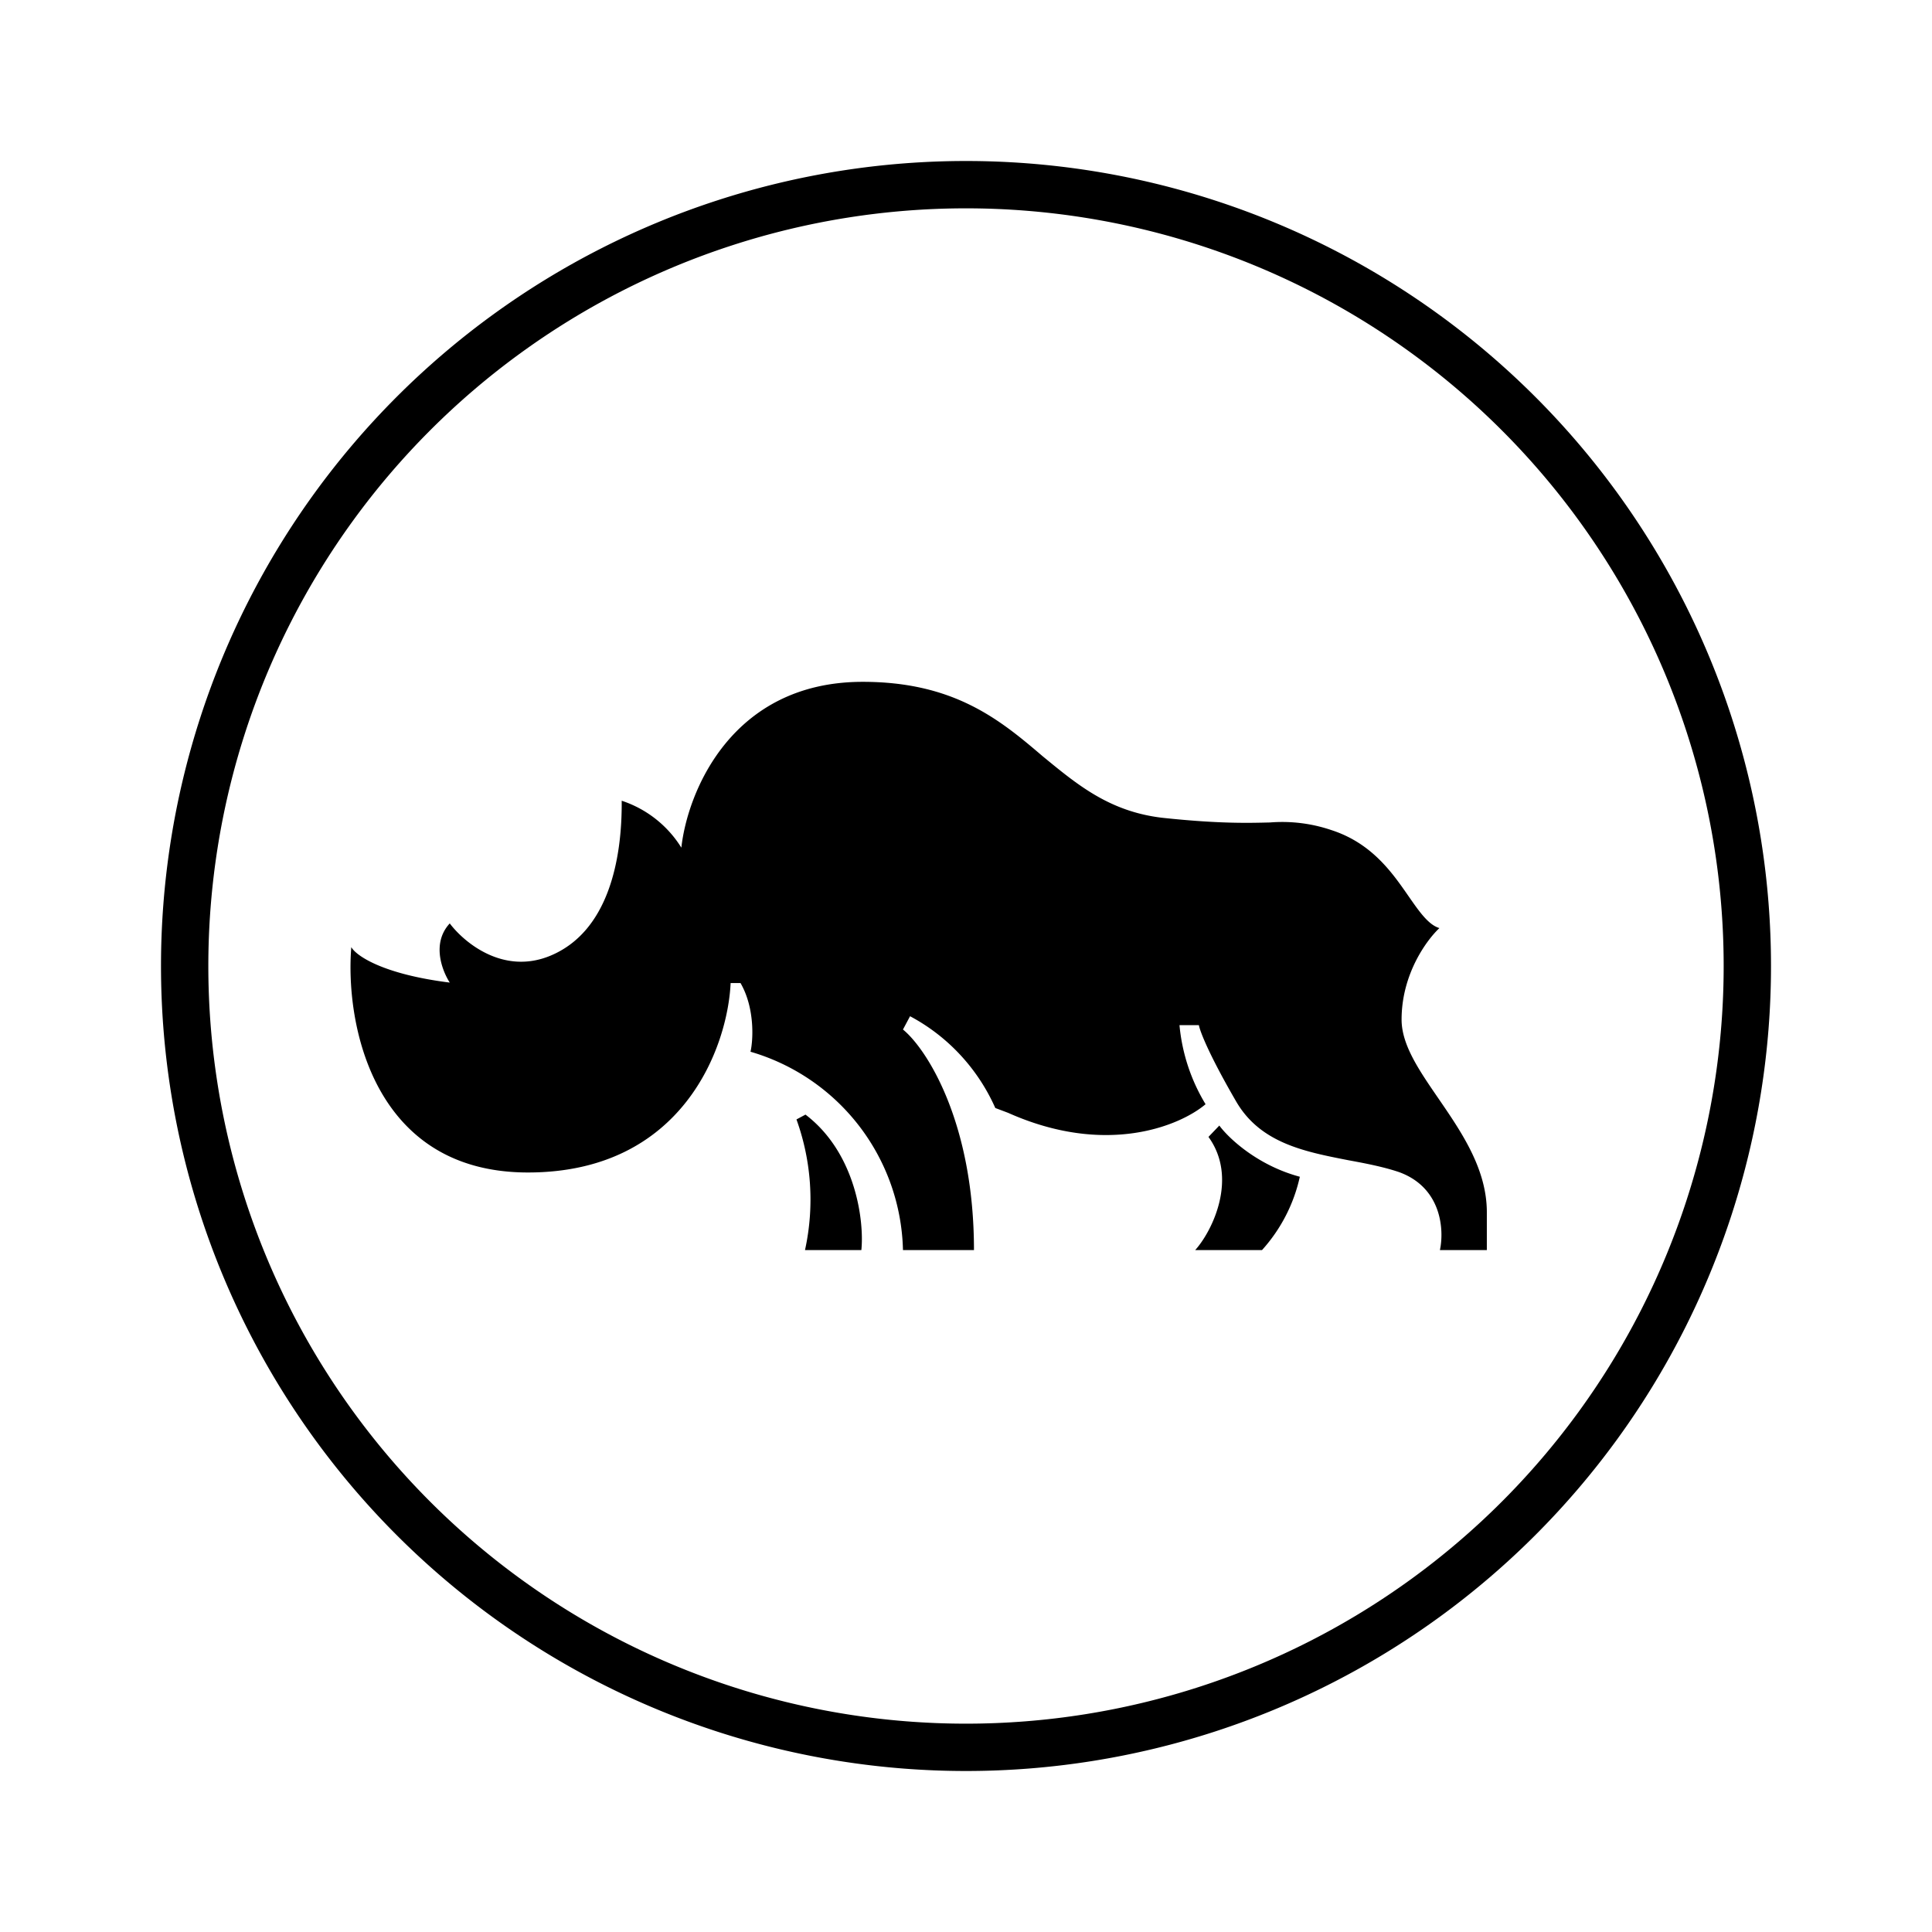 <svg xmlns="http://www.w3.org/2000/svg" xmlns:xlink="http://www.w3.org/1999/xlink" width="24" height="24" viewBox="0 0 24 24"><path fill="currentColor" d="M5.587 12.206c-.847-.106-1.17-.341-1.223-.441c-.077.935.259 2.8 2.194 2.8c1.93 0 2.482-1.565 2.518-2.353h.123c.177.306.159.7.124.853a2.63 2.63 0 0 1 1.894 2.464h.882c0-1.588-.588-2.5-.882-2.74l.088-.165c.47.25.843.653 1.059 1.14l.159.06c1.223.546 2.14.158 2.453-.107a2.3 2.3 0 0 1-.324-.982h.241c.012.07.118.353.459.941c.3.524.853.63 1.394.736c.218.04.436.082.63.147c.54.194.564.73.511.97h.583v-.47c0-.53-.306-.983-.588-1.394c-.242-.353-.471-.677-.471-1c0-.571.318-.994.47-1.136c-.135-.04-.247-.2-.382-.394c-.2-.288-.453-.659-.959-.823a1.9 1.9 0 0 0-.764-.095c-.26.006-.624.018-1.336-.058c-.659-.077-1.058-.412-1.488-.765c-.53-.453-1.1-.924-2.235-.924c-1.63 0-2.177 1.371-2.253 2.06a1.38 1.38 0 0 0-.741-.583c.006.73-.165 1.623-.883 1.924c-.588.246-1.076-.165-1.253-.4c-.229.247-.094.588 0 .735M10 15.529a2.93 2.93 0 0 0-.106-1.623l.112-.06c.635.483.73 1.342.694 1.683zm5.147-1.547c.112.153.47.494 1 .636c-.075.34-.237.653-.47.911h-.83c.212-.235.536-.894.165-1.406z"/><path fill="currentColor" fill-rule="evenodd" d="M12 22a10 10 0 1 0 0-20a10 10 0 0 0 0 20m0-.588a9.412 9.412 0 1 0 0-18.824a9.412 9.412 0 0 0 0 18.824" clip-rule="evenodd"/></svg>